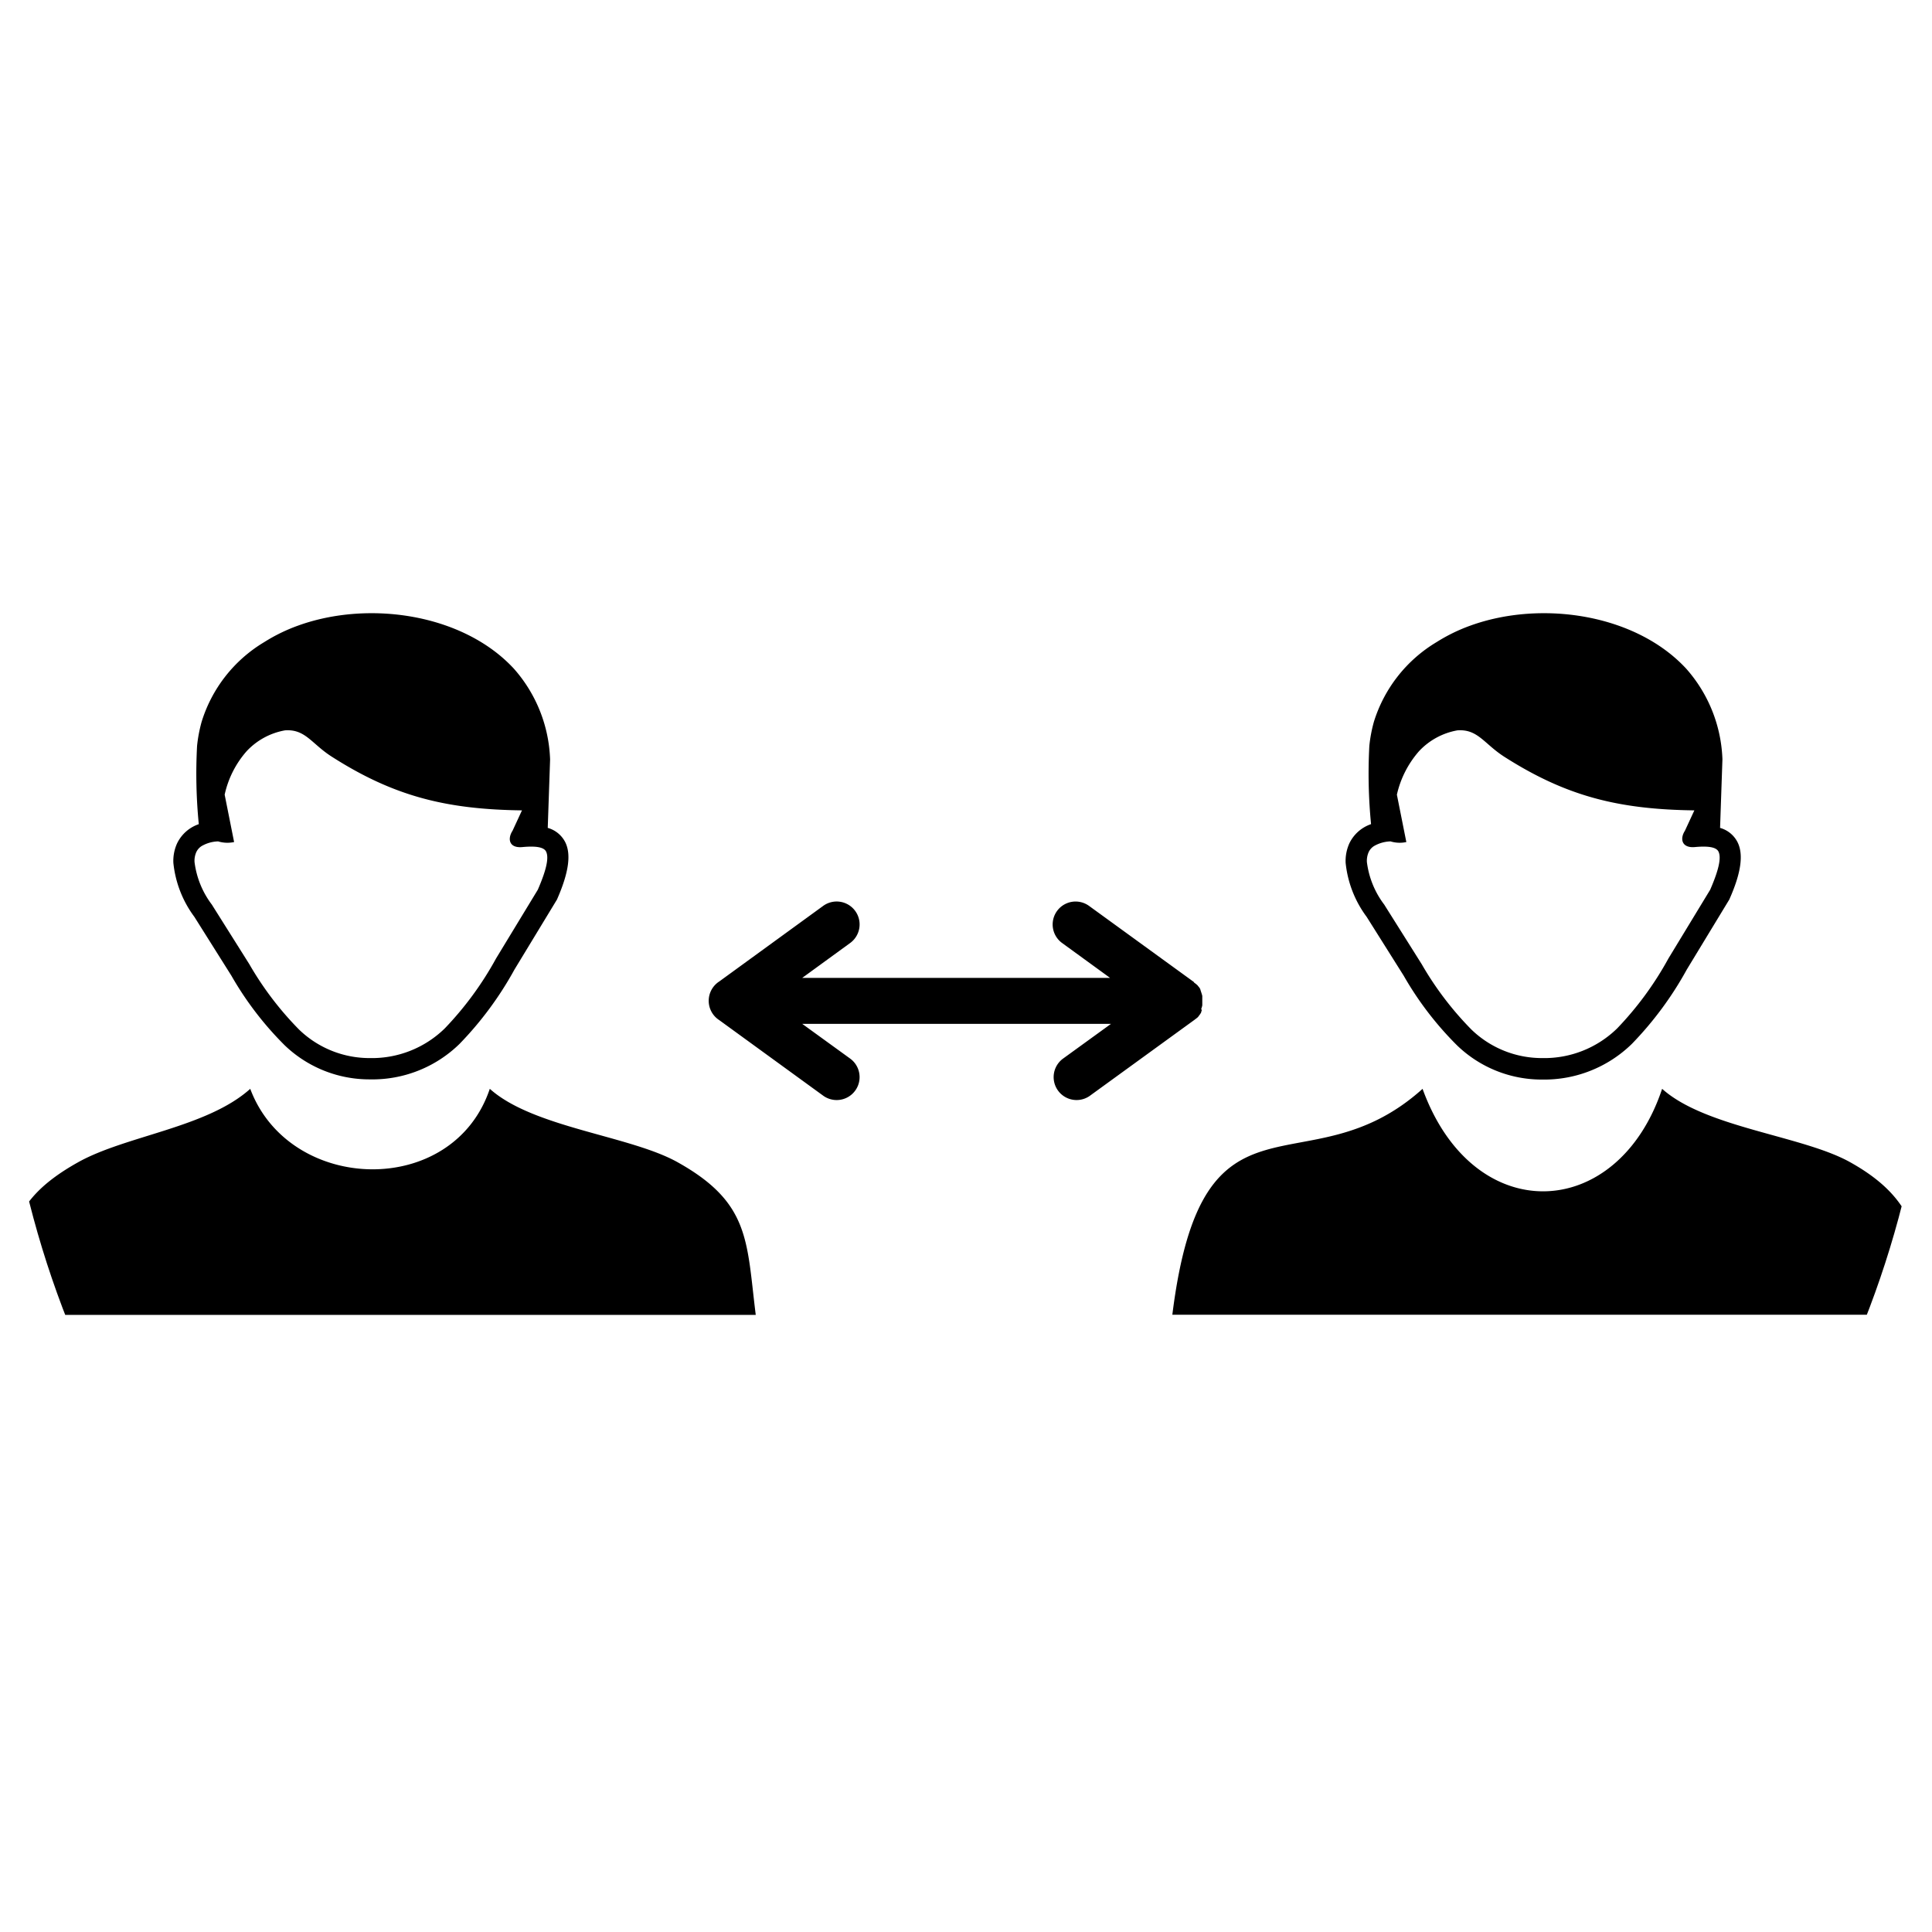 <svg xmlns="http://www.w3.org/2000/svg" xmlns:xlink="http://www.w3.org/1999/xlink" width="225" height="225" viewBox="0 0 225 225">
  <defs>
    <clipPath id="clip-path">
      <circle id="Ellipse_29" data-name="Ellipse 29" cx="112.5" cy="112.5" r="112.5" transform="translate(144 2983)" fill="#fff" stroke="#707070" stroke-width="1"/>
    </clipPath>
  </defs>
  <g id="Mask_Group_4" data-name="Mask Group 4" transform="translate(-144 -2983)" clip-path="url(#clip-path)">
    <g id="social-distancing" transform="translate(144 3054.415)">
      <path id="Path_104" data-name="Path 104" d="M161.947,26.594a4.067,4.067,0,0,0-1.937.548,1.669,1.669,0,0,0-.621.713,2.5,2.5,0,0,0-.2,1.151,10.321,10.321,0,0,0,2.046,4.988l.018.037,4.312,6.852a37.543,37.543,0,0,0,5.792,7.62,11.8,11.8,0,0,0,8.259,3.326,12.13,12.13,0,0,0,8.734-3.472,38.286,38.286,0,0,0,5.957-8.131l4.86-8c1-2.3,1.316-3.728.968-4.44-.256-.53-1.206-.676-2.759-.53-1.5.128-1.772-.932-1.151-1.9l1.1-2.375c-8.88-.11-14.965-1.663-22.146-6.249-2.357-1.517-3.07-3.234-5.445-3.07a8.021,8.021,0,0,0-4.477,2.43,11.507,11.507,0,0,0-2.576,5.061l1.1,5.518a3.65,3.65,0,0,1-1.827-.073ZM139.07,43.039l.219.164h0l.018.018.018.018.018.018.037.018.018.018.018.018.018.018.018.018.018.018h0a1.942,1.942,0,0,0,.164.2l.018.018.018.037.11.164h0v.018l.018.055v.018l.018.055h0l.018.055h0l.018.055h0l.018.055h0l.018.055h0l.018.055h0l.018.055h0l.018.055h0l.037.128h0L140,44.5l.018.128h0v.2h0v.055h0v.767h0L140,45.78l-.018.055h0l-.037.128h0l-.018.055h0l-.018.055h0l-.018.055h0l.073.11h0l-.018.055h0l-.018.055h0l-.018.055h0l-.018.055v.018l-.018.055v.018h0l-.11.164-.018.037-.018.018-.164.219h0l-.018.018-.018.037-.018.018-.018.018-.018.018-.037.018-.018.018-.018.018-.018.018h0l-.219.164-.018.018h0l-12.206,8.862a2.67,2.67,0,1,1-3.125-4.331l5.573-4.038H93.426L99,51.882a2.67,2.67,0,1,1-3.125,4.331L83.76,47.406a2.675,2.675,0,0,1,0-4.495L95.875,34.1A2.67,2.67,0,1,1,99,38.434l-5.573,4.056h35.85L123.7,38.434a2.67,2.67,0,1,1,3.125-4.331l12.206,8.862h0l.037.073Zm26.6,12.37c5.9,16.262,22.712,15.568,27.9,0,5.043,4.532,16.317,5.445,21.872,8.533,8.3,4.623,8.095,9.684,9.1,17.779H136.531c3.508-28.194,15.6-14.124,29.144-26.312Zm34.644-30.387a3.264,3.264,0,0,1,2.047,1.681c.694,1.407.42,3.527-.932,6.578h0a.546.546,0,0,1-.073.146l-4.915,8.095a40.125,40.125,0,0,1-6.4,8.661,14.605,14.605,0,0,1-10.433,4.148,14.173,14.173,0,0,1-9.922-3.983,38.09,38.09,0,0,1-6.213-8.113l-4.312-6.852a12.675,12.675,0,0,1-2.448-6.286,4.99,4.99,0,0,1,.42-2.247,4.365,4.365,0,0,1,1.48-1.736,4.421,4.421,0,0,1,1.06-.53,60.2,60.2,0,0,1-.2-9.118,16.732,16.732,0,0,1,.53-2.8A16.512,16.512,0,0,1,167.3,3.388a20.088,20.088,0,0,1,3.929-1.919c8.277-3,19.259-1.352,25.143,5.007a16.78,16.78,0,0,1,4.221,10.561l-.274,7.985Zm-174.9,1.571a4.067,4.067,0,0,0-1.937.548,1.669,1.669,0,0,0-.621.713,2.5,2.5,0,0,0-.2,1.151A10.322,10.322,0,0,0,24.7,33.994l.018.037,4.312,6.852a37.542,37.542,0,0,0,5.792,7.62,11.8,11.8,0,0,0,8.259,3.326,12.13,12.13,0,0,0,8.734-3.472,38.285,38.285,0,0,0,5.957-8.131l4.86-8c1-2.3,1.316-3.728.968-4.44-.256-.53-1.206-.676-2.759-.53-1.571.146-1.754-.968-1.151-1.9l1.1-2.375c-8.88-.11-14.965-1.663-22.146-6.249-2.357-1.5-3.07-3.234-5.445-3.07a8.022,8.022,0,0,0-4.477,2.43,11.305,11.305,0,0,0-2.558,5.061l1.1,5.518a3.713,3.713,0,0,1-1.846-.073Zm3.728,28.815c4.568,12.206,23.608,12.791,27.9,0,5.043,4.532,16.317,5.445,21.872,8.551,8.478,4.733,8.022,9.191,9.1,17.779H0C1.078,73.17.621,68.693,9.1,63.96c5.555-3.106,15-4.02,20.045-8.551ZM63.789,25.022A3.264,3.264,0,0,1,65.835,26.7c.694,1.407.4,3.527-.932,6.578h0a.547.547,0,0,1-.073.146l-4.915,8.095a40.125,40.125,0,0,1-6.4,8.661,14.517,14.517,0,0,1-10.433,4.13,14.24,14.24,0,0,1-9.922-3.965,38.09,38.09,0,0,1-6.213-8.113l-4.312-6.852A12.675,12.675,0,0,1,20.191,29.1a4.943,4.943,0,0,1,.42-2.247,4.365,4.365,0,0,1,1.48-1.736,4.421,4.421,0,0,1,1.06-.53,60.2,60.2,0,0,1-.2-9.118,16.733,16.733,0,0,1,.53-2.8,16.452,16.452,0,0,1,7.291-9.282A20.089,20.089,0,0,1,34.7,1.469c8.277-3,19.259-1.352,25.143,5.007a16.79,16.79,0,0,1,4.221,10.58l-.274,7.967Z" transform="translate(0 -0.021)"/>
    </g>
  </g>
</svg>
